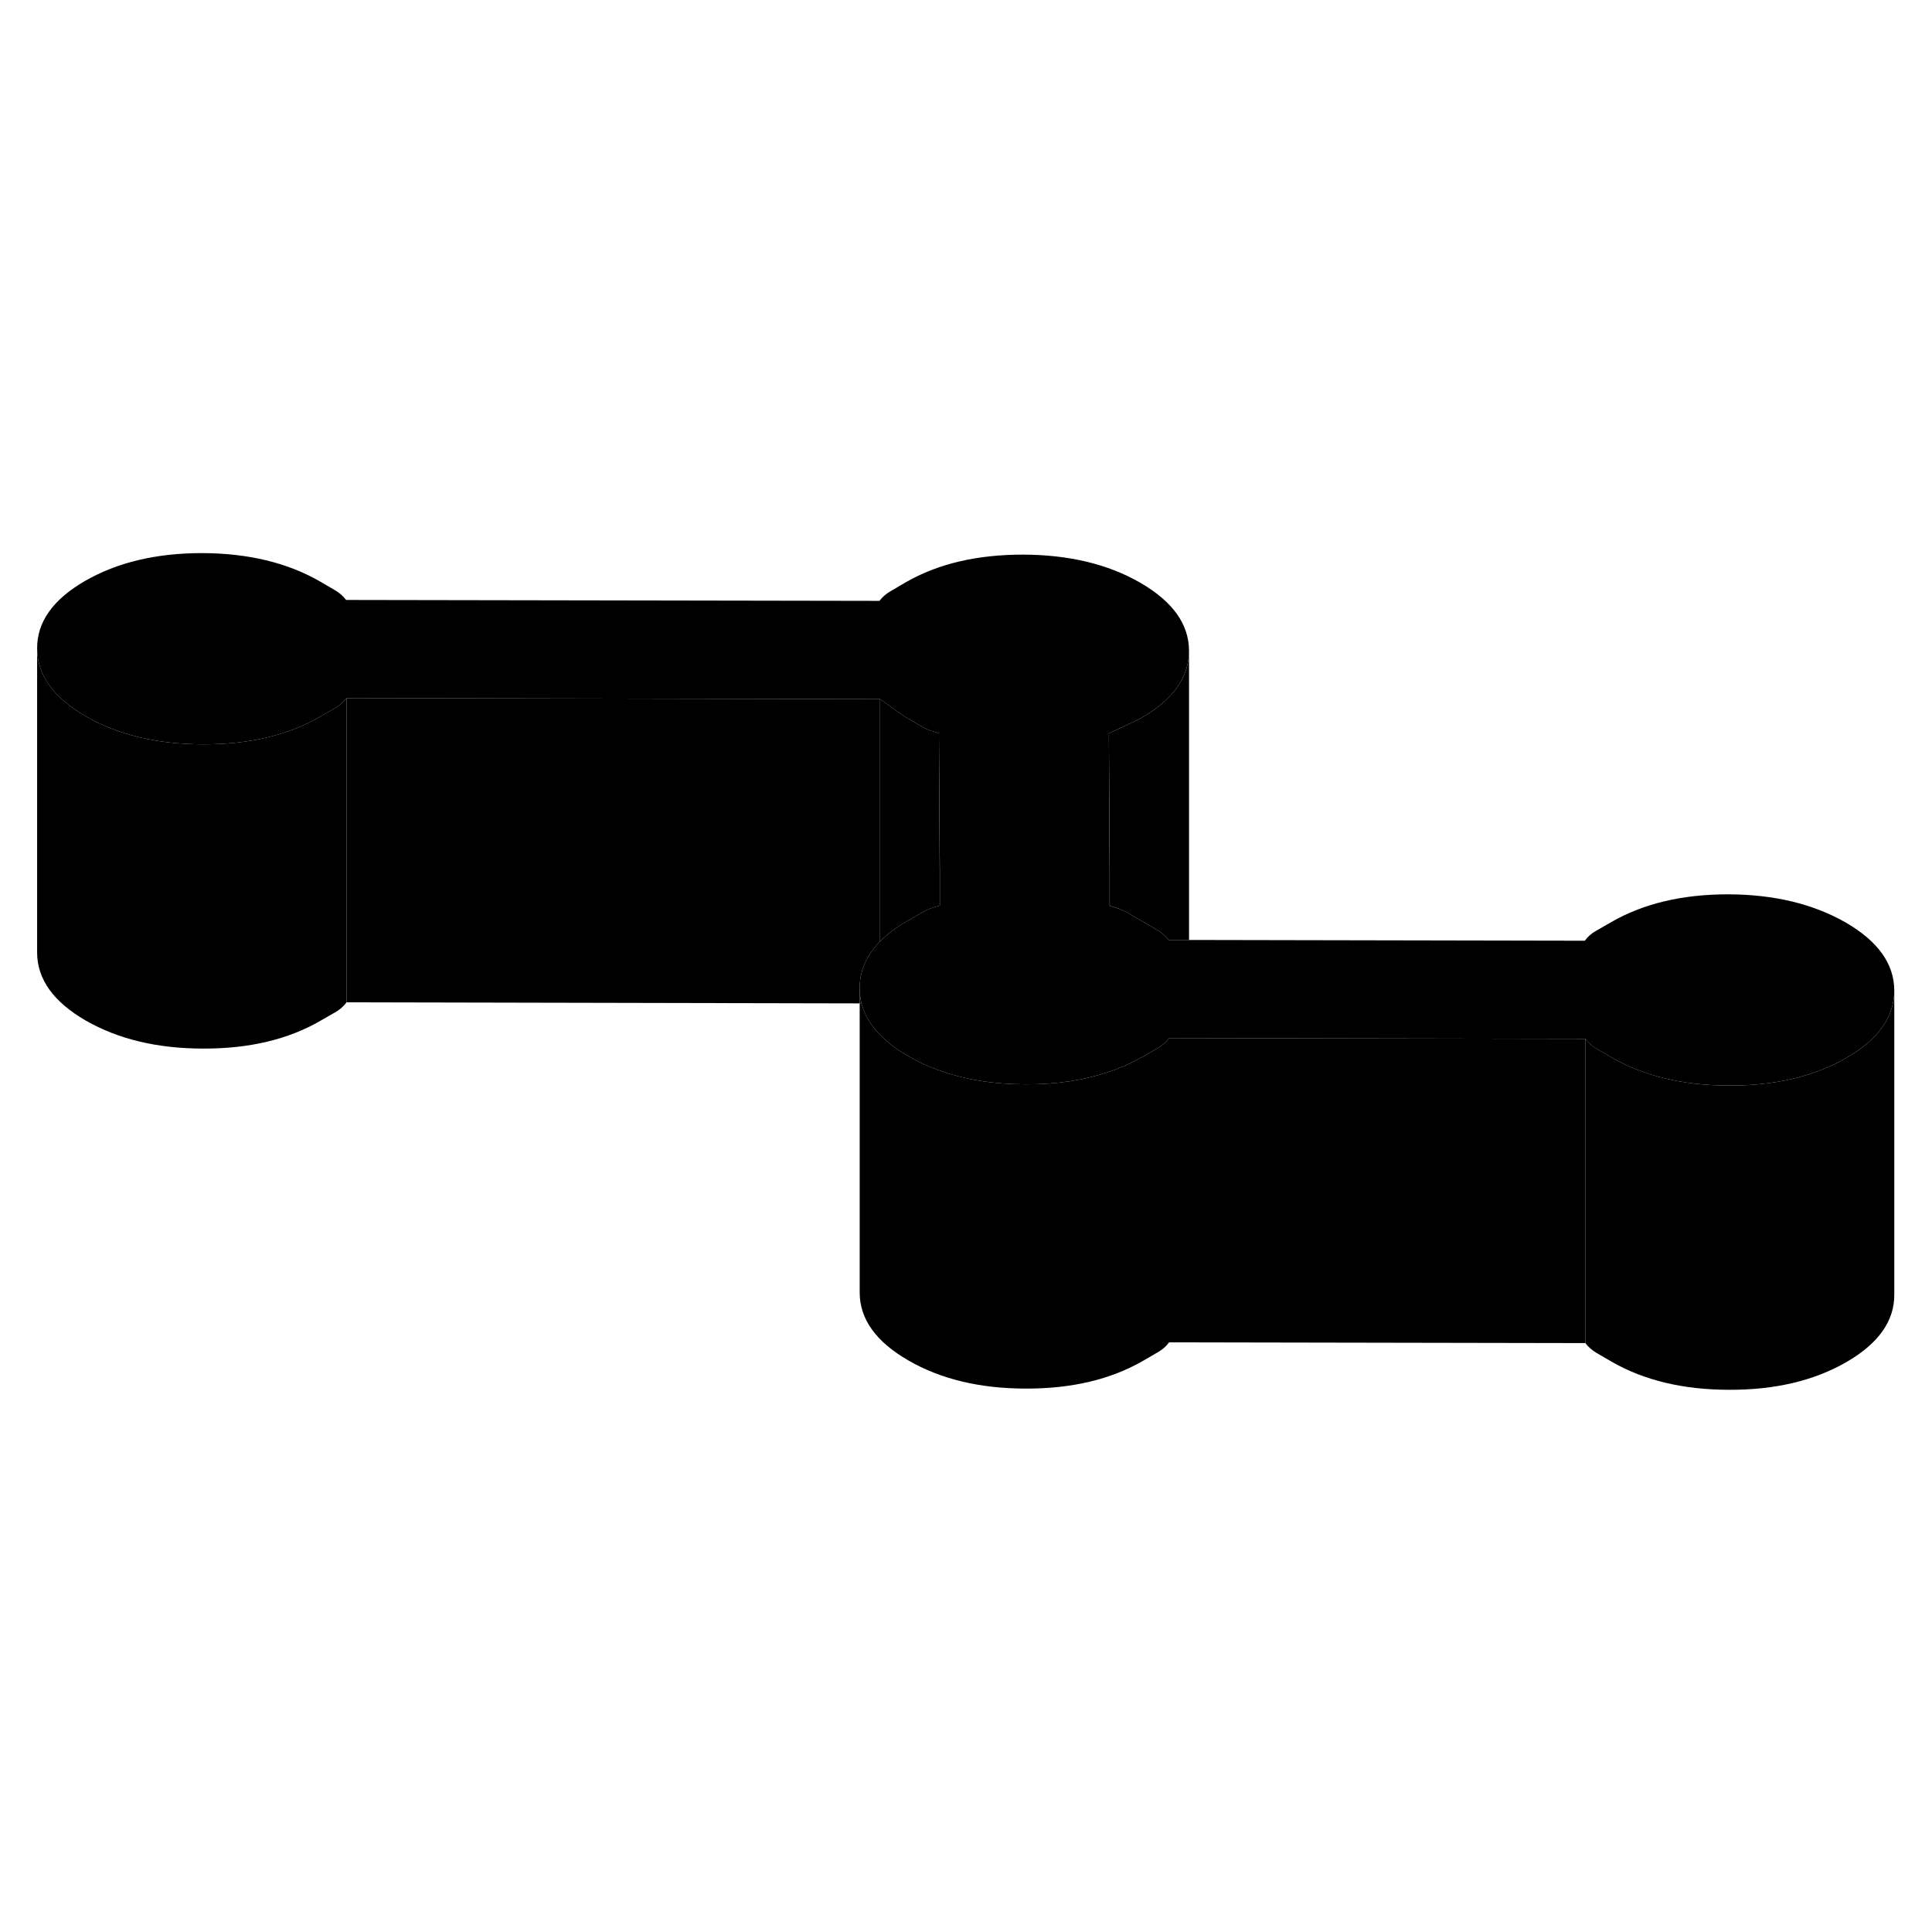 <svg width="24" height="24" viewBox="0 0 127 60" xmlns="http://www.w3.org/2000/svg" stroke-width="1px"  stroke-linecap="round" stroke-linejoin="round"> <path d="M124.52 31.598V31.618C124.52 33.348 123.47 34.828 121.37 36.038C119.25 37.258 116.691 37.868 113.671 37.858C110.651 37.858 108.081 37.238 105.951 36.018L104.94 35.428C104.65 35.258 104.41 35.048 104.21 34.788L76.85 34.738C76.66 34.998 76.421 35.208 76.13 35.378L75.13 35.958C74.43 36.358 73.691 36.698 72.9 36.948C71.281 37.508 69.46 37.788 67.43 37.778C65.311 37.778 63.41 37.468 61.73 36.858C61.02 36.608 60.34 36.298 59.711 35.928C57.99 34.938 56.971 33.778 56.63 32.458C56.55 32.138 56.511 31.818 56.511 31.478C56.501 30.338 56.95 29.308 57.85 28.388C58.321 27.908 58.931 27.448 59.66 27.028L60.67 26.448C60.961 26.278 61.331 26.148 61.781 26.028V23.788L61.721 14.688C61.27 14.578 60.891 14.438 60.611 14.268L59.59 13.678C59.461 13.608 58.88 13.198 57.85 12.458L22.78 12.388C22.59 12.648 22.351 12.858 22.061 13.028L21.05 13.608C18.941 14.828 16.381 15.438 13.361 15.428C10.341 15.428 7.771 14.808 5.641 13.588C3.511 12.358 2.45 10.868 2.441 9.128C2.43 7.388 3.48 5.908 5.59 4.688C7.71 3.468 10.271 2.858 13.29 2.858C16.311 2.868 18.881 3.488 21.011 4.708L22.02 5.298C22.311 5.468 22.55 5.678 22.75 5.938L57.81 5.998C58.011 5.738 58.251 5.528 58.531 5.368L59.541 4.778C61.651 3.558 64.221 2.958 67.24 2.958C70.26 2.968 72.831 3.578 74.96 4.808C77.081 6.038 78.15 7.518 78.16 9.268V9.288C78.16 11.018 77.111 12.498 75.001 13.708C74.88 13.778 74.171 14.118 72.891 14.708L72.941 23.878V26.048C73.4 26.168 73.77 26.308 74.061 26.468L76.091 27.648C76.38 27.808 76.621 28.028 76.82 28.288H78.16L104.18 28.338C104.37 28.078 104.61 27.858 104.9 27.698L105.91 27.118C108.02 25.898 110.581 25.288 113.601 25.288C116.621 25.298 119.191 25.918 121.321 27.138C123.451 28.368 124.51 29.858 124.52 31.598Z" class="pr-icon-iso-solid-stroke" stroke-linejoin="round"/> <path d="M56.631 32.458H56.511V31.478C56.511 31.818 56.551 32.138 56.631 32.458Z" class="pr-icon-iso-solid-stroke" stroke-linejoin="round"/> <path d="M124.521 31.618V51.598C124.531 53.338 123.481 54.818 121.371 56.038C119.251 57.258 116.691 57.868 113.671 57.858C110.651 57.858 108.081 57.238 105.951 56.018L104.941 55.428C104.651 55.258 104.411 55.048 104.211 54.788V34.788C104.411 35.048 104.651 35.258 104.941 35.428L105.951 36.018C108.081 37.238 110.651 37.858 113.671 37.858C116.691 37.868 119.251 37.258 121.371 36.038C123.471 34.828 124.521 33.348 124.521 31.618Z" class="pr-icon-iso-solid-stroke" stroke-linejoin="round"/> <path d="M104.211 34.788V54.788L76.851 54.738C76.661 54.998 76.421 55.208 76.131 55.378L75.131 55.958C73.011 57.178 70.451 57.788 67.431 57.778C64.411 57.778 61.841 57.158 59.711 55.928C57.581 54.698 56.521 53.218 56.511 51.478V32.458H56.631C56.971 33.778 57.991 34.938 59.711 35.928C60.341 36.298 61.021 36.608 61.731 36.858C63.411 37.468 65.311 37.778 67.431 37.778C69.461 37.788 71.281 37.508 72.901 36.948C73.691 36.698 74.431 36.358 75.131 35.958L76.131 35.378C76.421 35.208 76.661 34.998 76.851 34.738L104.211 34.788Z" class="pr-icon-iso-solid-stroke" stroke-linejoin="round"/> <path d="M22.78 12.388V32.388C22.59 32.648 22.35 32.858 22.06 33.028L21.05 33.608C18.94 34.828 16.38 35.438 13.36 35.428C10.34 35.428 7.77 34.808 5.64 33.588C3.51 32.358 2.45 30.868 2.44 29.128V9.128C2.45 10.868 3.51 12.358 5.64 13.588C7.77 14.808 10.34 15.428 13.36 15.428C16.38 15.438 18.94 14.828 21.05 13.608L22.06 13.028C22.35 12.858 22.59 12.648 22.78 12.388Z" class="pr-icon-iso-solid-stroke" stroke-linejoin="round"/> <path d="M78.161 9.288V28.288H76.821C76.621 28.028 76.381 27.808 76.091 27.648L74.061 26.468C73.771 26.308 73.401 26.168 72.951 26.048V23.878L72.891 14.708C74.171 14.118 74.881 13.778 75.001 13.708C77.111 12.498 78.161 11.018 78.161 9.288Z" class="pr-icon-iso-solid-stroke" stroke-linejoin="round"/> <path d="M61.781 26.028C61.331 26.148 60.961 26.278 60.671 26.448L59.661 27.028C58.931 27.448 58.321 27.908 57.851 28.388V12.458C58.881 13.198 59.461 13.608 59.591 13.678L60.611 14.268C60.891 14.438 61.271 14.578 61.721 14.688L61.771 23.788V26.028H61.781Z" class="pr-icon-iso-solid-stroke" stroke-linejoin="round"/> <path d="M57.85 12.458V28.388C56.95 29.308 56.5 30.338 56.51 31.478V32.458L22.78 32.388V12.388L57.85 12.458Z" class="pr-icon-iso-solid-stroke" stroke-linejoin="round"/> <path d="M76.851 34.738V54.738" class="pr-icon-iso-solid-stroke" stroke-linejoin="round"/>
</svg>